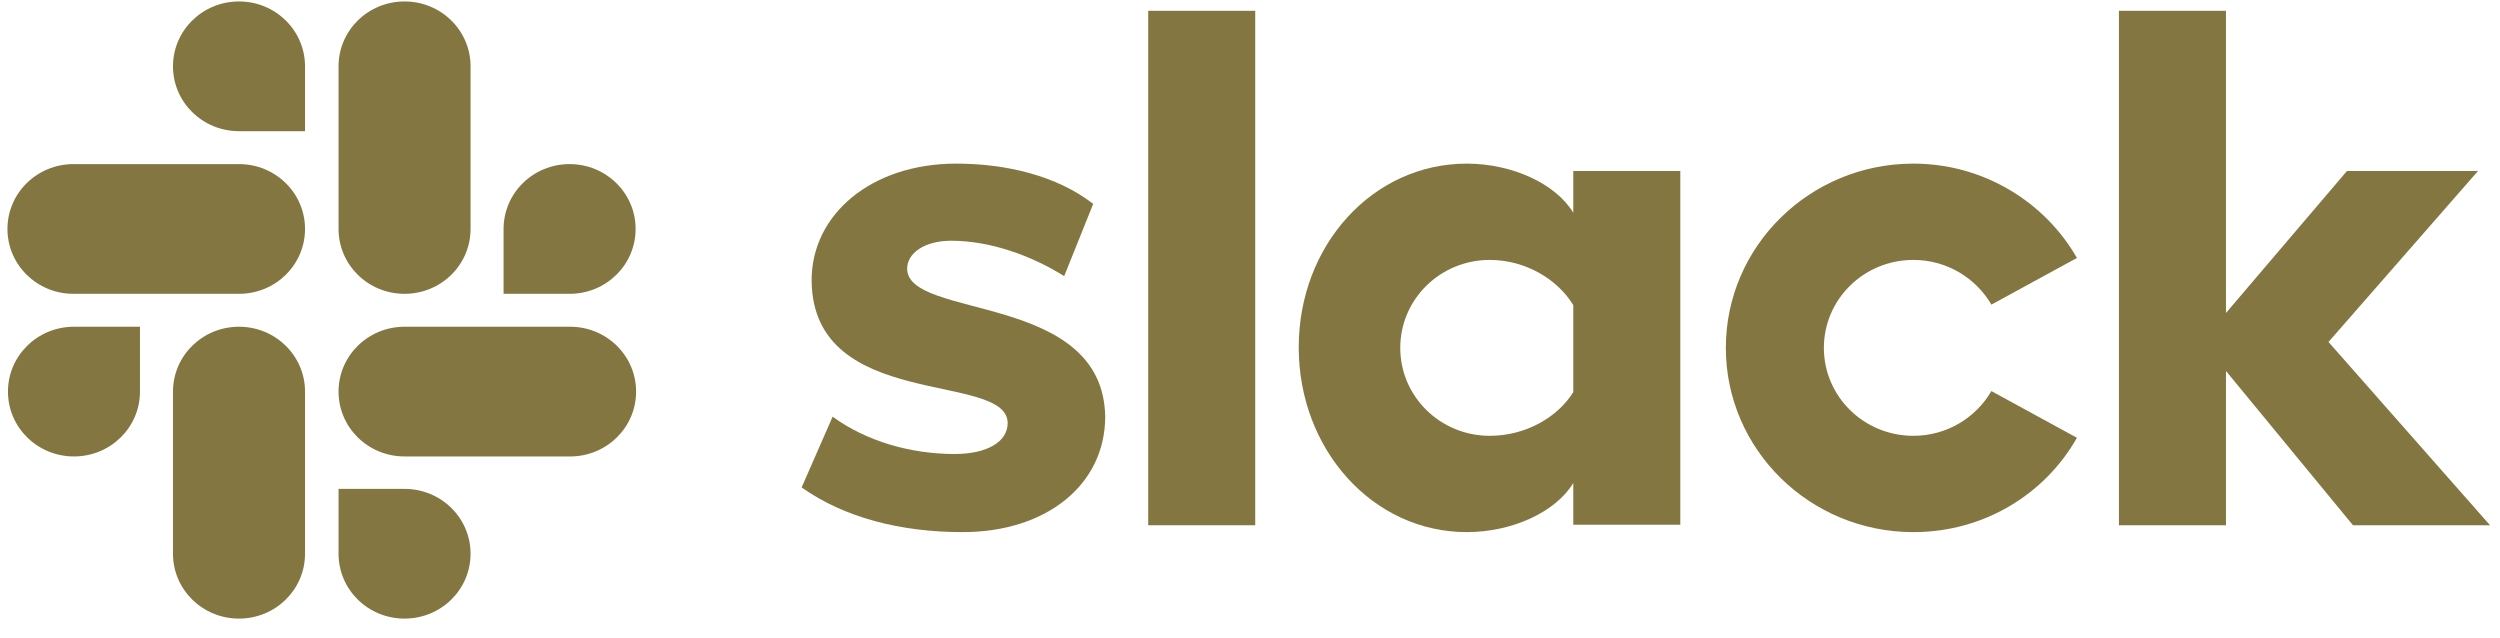 <svg width="98" height="25" viewBox="0 0 98 25" fill="none" xmlns="http://www.w3.org/2000/svg">
<path d="M31.424 19.107L32.639 16.333C33.953 17.296 35.698 17.797 37.423 17.797C38.697 17.797 39.501 17.315 39.501 16.583C39.481 14.542 31.875 16.14 31.816 11.017C31.796 8.417 34.149 6.414 37.482 6.414C39.462 6.414 41.442 6.895 42.853 7.993L41.716 10.824C40.422 10.015 38.815 9.437 37.286 9.437C36.247 9.437 35.56 9.919 35.56 10.535C35.58 12.539 43.245 11.441 43.324 16.333C43.324 18.991 41.03 20.859 37.736 20.859C35.325 20.859 33.11 20.301 31.424 19.107Z" fill="#837641"/>
<path d="M78.063 15.331C77.456 16.372 76.319 17.084 75.005 17.084C73.064 17.084 71.496 15.543 71.496 13.636C71.496 11.73 73.064 10.189 75.005 10.189C76.319 10.189 77.456 10.901 78.063 11.941L81.416 10.112C80.161 7.916 77.75 6.414 75.005 6.414C70.947 6.414 67.653 9.649 67.653 13.636C67.653 17.623 70.947 20.859 75.005 20.859C77.769 20.859 80.161 19.376 81.416 17.161L78.063 15.331Z" fill="#837641"/>
<path d="M49.205 0.423H45.01V20.59H49.205V0.423Z" fill="#837641"/>
<path d="M83.062 0.423V20.59H87.258V14.542L92.237 20.59H97.609L91.277 13.405L97.139 6.702H92.002L87.258 12.269V0.423H83.062Z" fill="#837641"/>
<path d="M61.673 15.37C61.065 16.352 59.811 17.084 58.399 17.084C56.458 17.084 54.89 15.543 54.89 13.636C54.89 11.73 56.458 10.189 58.399 10.189C59.811 10.189 61.065 10.959 61.673 11.961V15.37ZM61.673 6.702V8.34C60.987 7.203 59.281 6.414 57.497 6.414C53.812 6.414 50.91 9.611 50.91 13.617C50.91 17.623 53.812 20.859 57.497 20.859C59.281 20.859 60.987 20.07 61.673 18.933V20.57H65.868V6.702H61.673Z" fill="#837641"/>
<path d="M5.487 15.351C5.487 16.757 4.33 17.893 2.899 17.893C1.468 17.893 0.312 16.757 0.312 15.351C0.312 13.945 1.468 12.808 2.899 12.808H5.487V15.351Z" fill="#837641"/>
<path d="M6.781 15.351C6.781 13.945 7.938 12.808 9.369 12.808C10.8 12.808 11.957 13.945 11.957 15.351V21.707C11.957 23.113 10.8 24.249 9.369 24.249C7.938 24.249 6.781 23.113 6.781 21.707V15.351Z" fill="#837641"/>
<path d="M9.369 5.142C7.938 5.142 6.781 4.006 6.781 2.6C6.781 1.194 7.938 0.057 9.369 0.057C10.8 0.057 11.957 1.194 11.957 2.6V5.142H9.369Z" fill="#837641"/>
<path d="M9.369 6.433C10.8 6.433 11.957 7.569 11.957 8.975C11.957 10.381 10.8 11.518 9.369 11.518H2.88C1.449 11.518 0.292 10.381 0.292 8.975C0.292 7.569 1.449 6.433 2.88 6.433H9.369Z" fill="#837641"/>
<path d="M19.74 8.975C19.74 7.569 20.897 6.433 22.328 6.433C23.759 6.433 24.916 7.569 24.916 8.975C24.916 10.381 23.759 11.518 22.328 11.518H19.74V8.975Z" fill="#837641"/>
<path d="M18.446 8.975C18.446 10.381 17.29 11.518 15.858 11.518C14.427 11.518 13.271 10.381 13.271 8.975V2.6C13.271 1.194 14.427 0.057 15.858 0.057C17.29 0.057 18.446 1.194 18.446 2.6V8.975Z" fill="#837641"/>
<path d="M15.858 19.164C17.29 19.164 18.446 20.301 18.446 21.707C18.446 23.113 17.29 24.249 15.858 24.249C14.427 24.249 13.271 23.113 13.271 21.707V19.164H15.858Z" fill="#837641"/>
<path d="M15.858 17.893C14.427 17.893 13.271 16.757 13.271 15.351C13.271 13.945 14.427 12.808 15.858 12.808H22.348C23.779 12.808 24.935 13.945 24.935 15.351C24.935 16.757 23.779 17.893 22.348 17.893H15.858Z" fill="#837641"/>
</svg>
